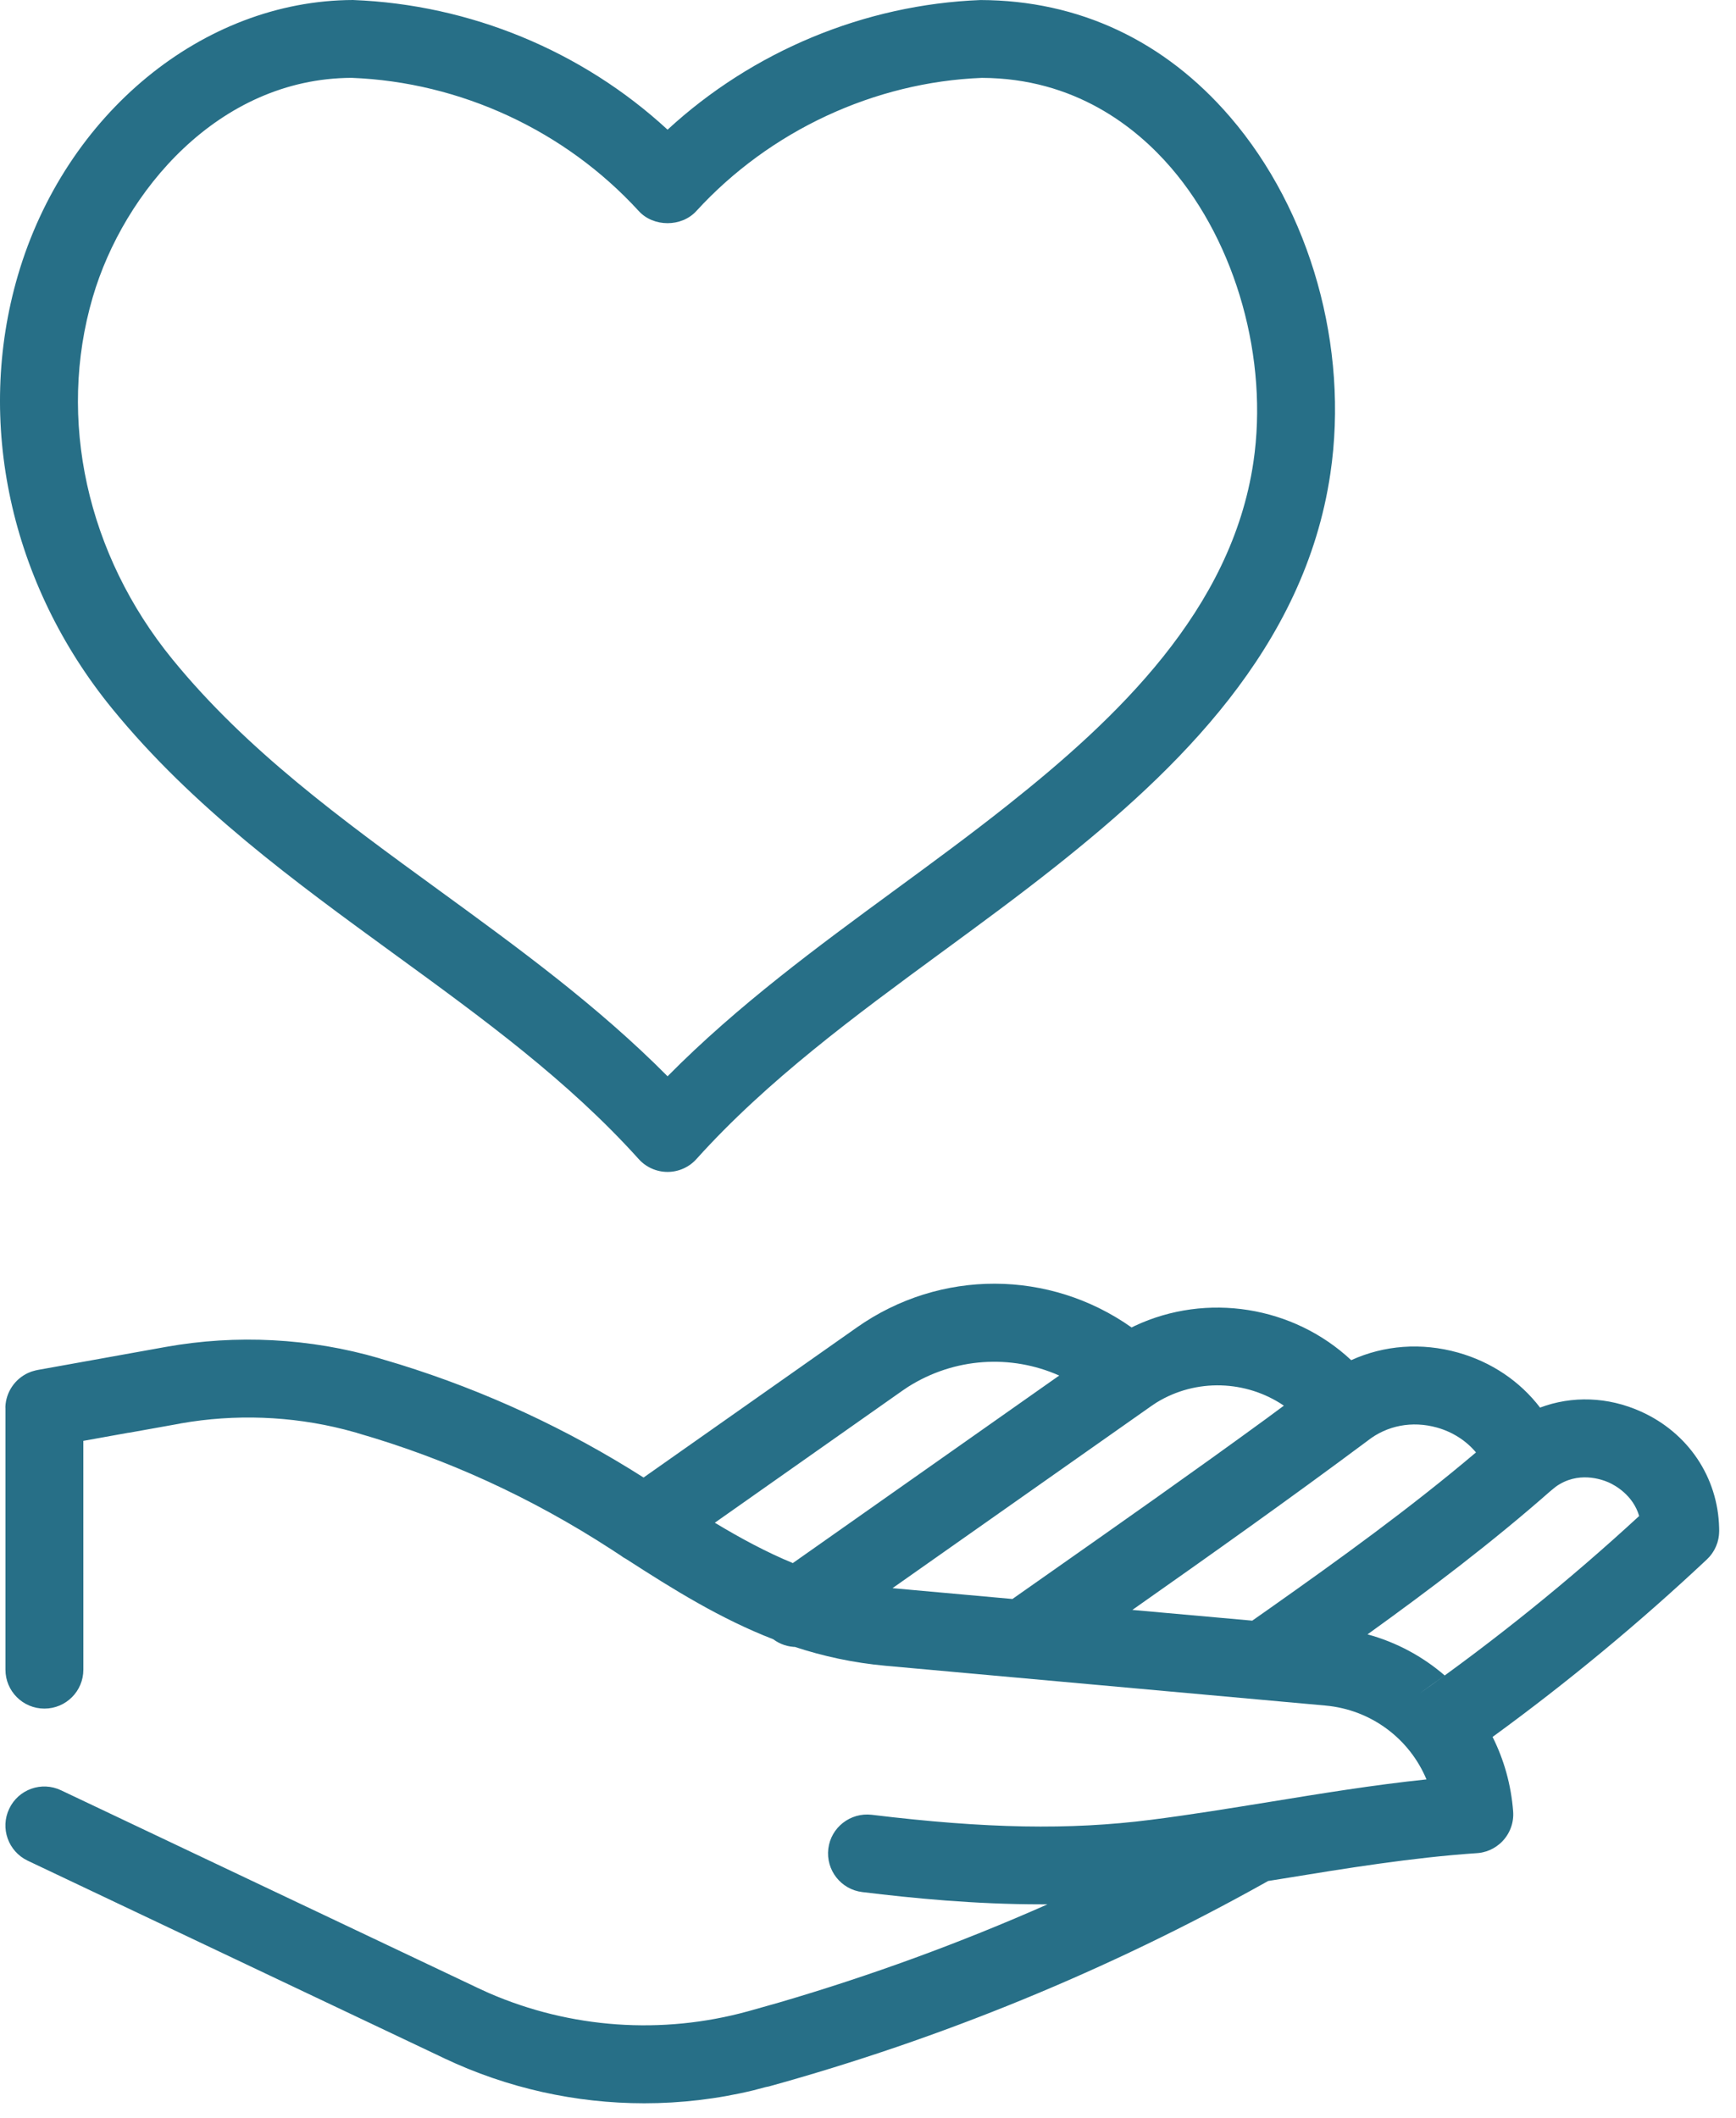 <?xml version="1.0" encoding="UTF-8"?>
<svg width="50px" height="61px" viewBox="0 0 50 61" version="1.1" xmlns="http://www.w3.org/2000/svg" xmlns:xlink="http://www.w3.org/1999/xlink">
    <title>Combined Shape</title>
    <g id="Accueil" stroke="none" stroke-width="1" fill="none" fill-rule="evenodd">
        <g transform="translate(-901, -1022)" fill="#276F87" id="à-propos">
            <g transform="translate(240, 810)">
                <g id="4-items" transform="translate(360, 212)">
                    <g id="Group-9" transform="translate(300, 0)">
                        <path d="M33.592,38.232 L33.685,38.186 C35.755,37.215 38.251,37.614 39.917,39.174 C40.864,38.742 41.94,38.66 42.993,38.955 C43.959,39.227 44.778,39.783 45.357,40.54 C46.273,40.195 47.309,40.224 48.262,40.654 C49.623,41.267 50.478,42.544 50.514,44 C50.517,44.065 50.517,44.13 50.511,44.194 L50.515,44.093 C50.515,44.139 50.512,44.183 50.507,44.227 C50.504,44.257 50.499,44.288 50.493,44.318 C50.492,44.321 50.491,44.323 50.491,44.325 C50.485,44.355 50.476,44.392 50.465,44.428 C50.462,44.436 50.459,44.444 50.456,44.452 C50.448,44.478 50.439,44.503 50.428,44.528 C50.421,44.545 50.413,44.562 50.405,44.578 C50.396,44.599 50.385,44.619 50.374,44.639 C50.366,44.653 50.358,44.666 50.35,44.679 C50.338,44.7 50.324,44.721 50.31,44.741 C50.3,44.754 50.291,44.767 50.281,44.78 C50.268,44.798 50.253,44.817 50.237,44.834 C50.224,44.848 50.211,44.862 50.198,44.875 C50.187,44.888 50.175,44.9 50.162,44.912 C48.22,46.736 46.148,48.452 43.989,50.025 C44.316,50.676 44.522,51.399 44.581,52.167 C44.594,52.333 44.57,52.494 44.515,52.642 C44.454,52.807 44.355,52.955 44.228,53.074 C44.214,53.086 44.199,53.099 44.185,53.111 C44.074,53.205 43.945,53.278 43.802,53.323 C43.796,53.324 43.79,53.325 43.784,53.327 C43.706,53.352 43.623,53.367 43.537,53.372 C41.676,53.498 39.768,53.809 37.923,54.11 L37.524,54.174 L37.434,54.225 C32.926,56.743 28.115,58.718 23.142,60.092 L23.056,60.109 L22.699,60.203 C21.665,60.453 20.61,60.576 19.556,60.576 C17.579,60.576 15.611,60.141 13.797,59.282 C13.794,59.28 13.79,59.278 13.786,59.276 L1.797,53.589 C1.238,53.322 0.998,52.654 1.265,52.094 C1.529,51.535 2.197,51.294 2.759,51.562 L14.747,57.248 L14.752,57.251 L15.08,57.401 C17.431,58.423 20.065,58.609 22.543,57.927 L22.576,57.918 L23.443,57.673 C26.076,56.902 28.66,55.957 31.171,54.846 L30.988,54.846 L30.988,54.846 C29.073,54.846 27.304,54.672 25.836,54.493 C25.221,54.419 24.783,53.86 24.857,53.244 C24.932,52.63 25.492,52.196 26.107,52.267 C29.401,52.667 31.803,52.711 34.147,52.412 C35.285,52.268 36.423,52.081 37.563,51.897 C39.041,51.656 40.557,51.408 42.085,51.248 C41.597,50.081 40.497,49.24 39.172,49.121 L26.511,47.976 C25.569,47.89 24.706,47.7 23.894,47.433 L23.944,47.435 C23.704,47.435 23.466,47.358 23.271,47.212 C21.758,46.626 20.409,45.788 19.037,44.902 C18.982,44.874 18.93,44.841 18.881,44.803 C18.792,44.743 18.702,44.685 18.612,44.627 C16.291,43.121 13.86,42.013 11.299,41.275 L11.273,41.265 L10.912,41.168 C9.382,40.78 7.765,40.721 6.207,40.995 C6.194,40.999 6.181,41.002 6.168,41.004 L4.721,41.263 L4.69,41.266 L3.4,41.498 L3.401,48.088 C3.401,48.707 2.899,49.209 2.279,49.209 C1.658,49.209 1.157,48.707 1.157,48.088 L1.157,40.563 L1.155,40.519 C1.171,40.098 1.425,39.72 1.807,39.543 C1.811,39.542 1.815,39.541 1.818,39.539 C1.844,39.527 1.872,39.515 1.9,39.505 C1.912,39.502 1.924,39.498 1.936,39.494 C1.966,39.484 1.997,39.475 2.029,39.468 C2.034,39.468 2.037,39.467 2.041,39.466 C2.053,39.462 2.066,39.46 2.08,39.457 L5.773,38.793 C7.807,38.427 9.935,38.538 11.924,39.119 L11.95,39.128 L12.511,39.296 C14.988,40.066 17.346,41.16 19.536,42.554 L25.671,38.237 L25.672,38.236 C28.085,36.536 31.235,36.566 33.592,38.232 Z M45.807,42.82 L45.699,42.908 C45.676,42.93 45.651,42.951 45.625,42.971 L45.679,42.923 C43.973,44.426 42.179,45.781 40.387,47.071 C41.222,47.298 41.977,47.708 42.61,48.254 L41.829,48.814 C44.06,47.243 46.204,45.512 48.211,43.662 C48.034,43.059 47.518,42.779 47.338,42.697 C47.134,42.607 46.45,42.358 45.807,42.82 Z M40.393,41.492 L40.378,41.503 C40.375,41.505 40.372,41.507 40.369,41.51 C38.147,43.166 35.857,44.789 33.614,46.367 L37.067,46.676 L37.57,46.323 C39.569,44.912 41.601,43.448 43.511,41.831 C43.226,41.491 42.839,41.242 42.385,41.114 C41.671,40.916 40.95,41.054 40.393,41.492 Z M34.301,40.4 L34.161,40.494 C34.154,40.498 34.148,40.503 34.142,40.507 L26.706,45.74 C26.708,45.74 26.71,45.741 26.712,45.741 L30.16,46.052 L31.198,45.323 C33.266,43.87 35.392,42.377 37.475,40.856 L37.978,40.484 C36.903,39.753 35.453,39.687 34.301,40.4 Z M27.156,39.941 L26.971,40.066 C26.969,40.068 26.966,40.07 26.963,40.072 L21.588,43.856 C22.336,44.306 23.072,44.703 23.835,45.018 L31.507,39.617 C30.119,39 28.492,39.097 27.156,39.941 Z M11.166,0 C14.549,0.13 17.778,1.476 20.227,3.735 C22.676,1.477 25.9,0.13 29.241,0.001 C32.073,0.009 34.543,1.174 36.431,3.37 C38.75,6.066 39.856,10.003 39.317,13.64 C38.575,18.665 34.904,22.175 31.415,24.946 C30.334,25.804 29.208,26.63 28.119,27.428 C25.655,29.237 23.107,31.105 21.06,33.38 C20.849,33.617 20.544,33.752 20.227,33.752 C19.91,33.752 19.605,33.617 19.394,33.38 C17.355,31.117 14.918,29.342 12.337,27.464 C9.492,25.392 6.549,23.251 4.23,20.408 C1.295,16.812 0.28,12.146 1.516,7.929 C2.88,3.275 6.848,0.014 11.166,0 Z M11.126,2.242 C7.286,2.257 4.559,5.527 3.671,8.56 C2.642,12.068 3.501,15.967 5.968,18.99 C8.104,21.607 10.803,23.572 13.658,25.65 C15.901,27.284 18.212,28.965 20.227,30.998 C22.245,28.957 24.552,27.264 26.793,25.621 C27.865,24.835 28.974,24.021 30.02,23.19 C33.169,20.692 36.47,17.566 37.1,13.313 C37.54,10.346 36.608,7.017 34.731,4.834 C33.719,3.657 31.952,2.252 29.281,2.243 C26.189,2.363 23.175,3.762 21.055,6.079 C20.63,6.544 19.823,6.544 19.398,6.079 C17.279,3.762 14.265,2.363 11.126,2.242 Z" id="Combined-Shape"></path>
                    </g>
                </g>
            </g>
        </g>
    </g>
</svg>